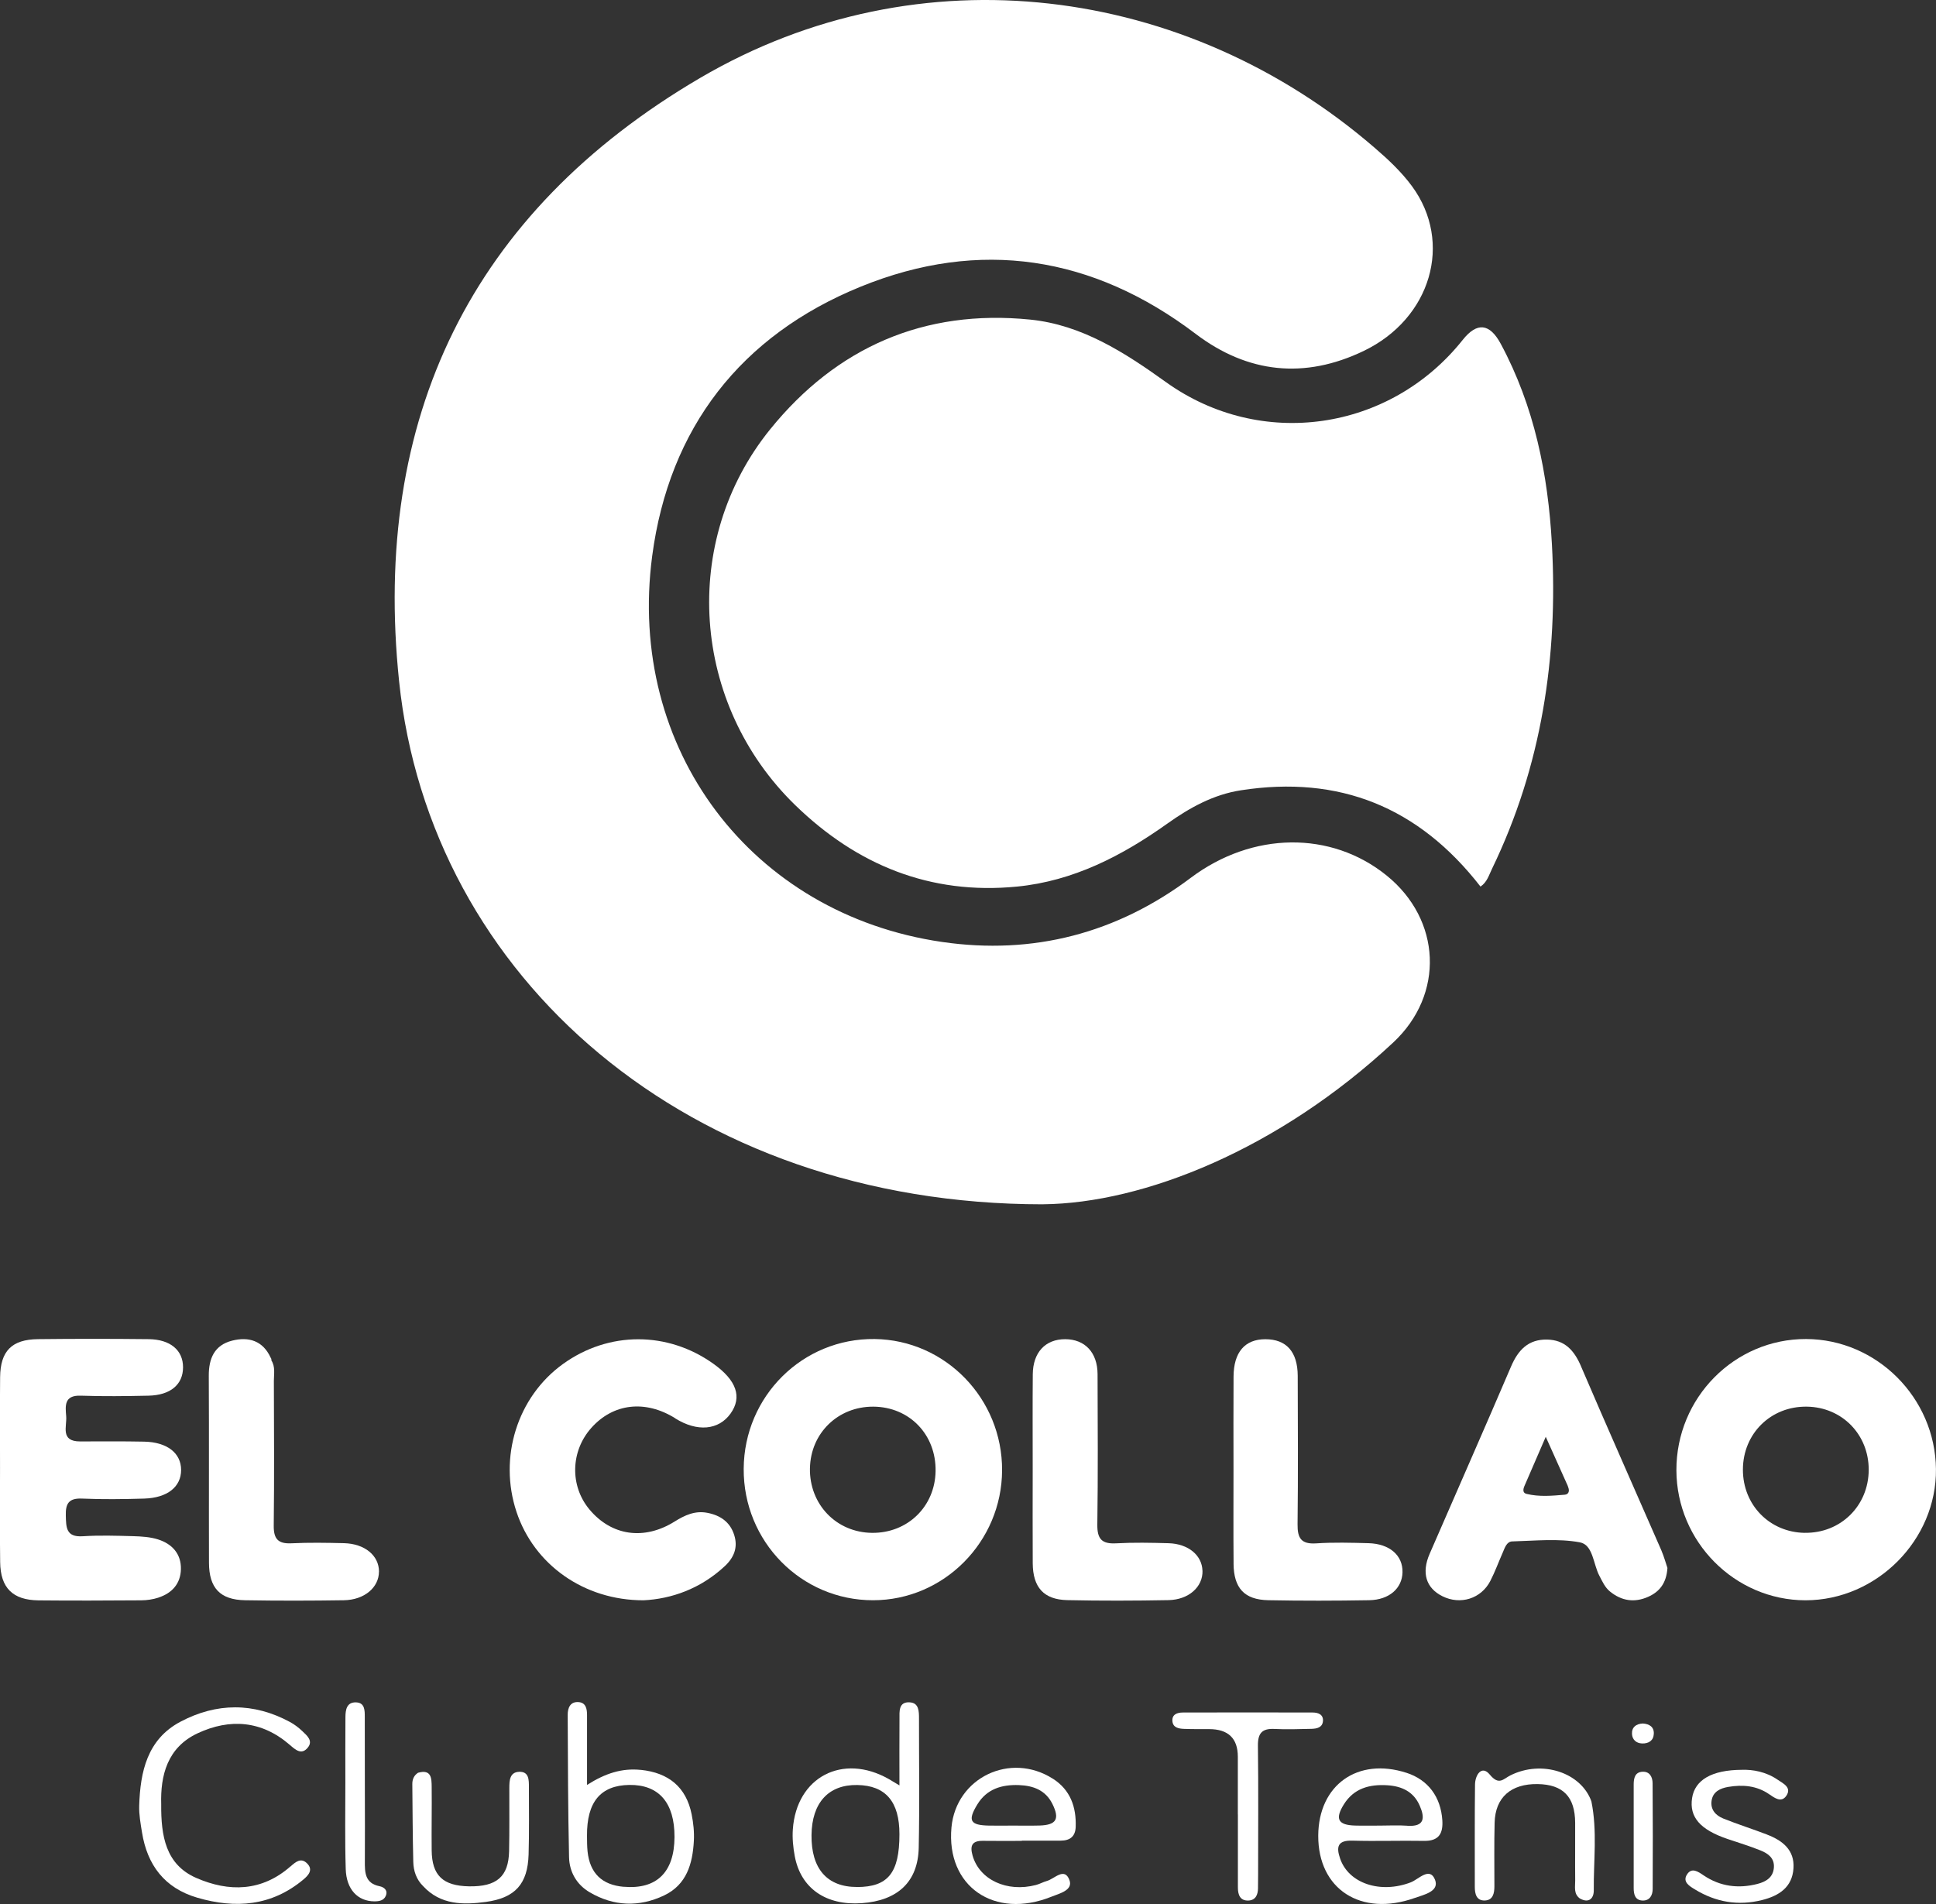<svg width="122" height="120" viewBox="0 0 122 120" fill="none" xmlns="http://www.w3.org/2000/svg">
<rect x="0" y="0" width="122" height="120" fill="#333333" stroke="none"/>
<g id="Capa_1" clip-path="url(#clip0_139_23)">
<path id="Vector" d="M65.715 75.9C72.097 75.841 80.614 72.408 87.799 65.701C91.041 62.675 90.834 57.967 87.372 55.172C83.871 52.346 78.919 52.407 75.039 55.324C70.377 58.827 65.097 60.203 59.362 59.366C47.353 57.616 39.486 47.217 41.099 35.04C42.166 26.977 46.678 21.142 54.248 18.063C61.74 15.015 68.866 16.127 75.344 21.04C78.637 23.539 82.224 23.9 85.927 22.122C90.189 20.077 91.576 15.276 88.982 11.74C88.317 10.833 87.468 10.038 86.609 9.3C74.752 -0.934 57.968 -3.204 44.122 4.911C29.657 13.389 23.431 26.404 25.149 42.93C27.09 61.597 43.354 75.895 65.713 75.902L65.715 75.9Z" fill="white"/>
<path id="Vector_2" d="M73.481 24.087C70.883 22.224 68.183 20.471 64.917 20.142C58.226 19.469 52.712 21.9 48.543 27.045C42.821 34.108 43.572 44.393 50.116 50.747C53.996 54.514 58.616 56.413 64.088 55.877C67.639 55.531 70.713 53.936 73.565 51.905C74.983 50.896 76.472 50.074 78.197 49.808C84.393 48.847 89.399 50.859 93.296 55.877C93.713 55.599 93.83 55.148 94.022 54.755C97.158 48.277 98.186 41.406 97.796 34.294C97.553 29.888 96.692 25.613 94.572 21.669C93.875 20.373 93.077 20.289 92.179 21.417C87.581 27.201 79.444 28.359 73.481 24.087Z" fill="white"/>
<path id="Vector_3" d="M9.985 100.687C10.841 100.409 11.376 99.812 11.4 98.907C11.425 97.937 10.853 97.305 9.96 97.022C9.467 96.866 8.92 96.832 8.394 96.817C7.334 96.788 6.272 96.754 5.217 96.822C4.162 96.891 4.167 96.271 4.147 95.518C4.127 94.757 4.338 94.411 5.175 94.448C6.478 94.504 7.783 94.487 9.086 94.448C10.549 94.404 11.413 93.706 11.413 92.646C11.413 91.58 10.534 90.888 9.082 90.859C7.737 90.832 6.392 90.844 5.045 90.846C3.779 90.846 4.225 89.893 4.171 89.259C4.118 88.62 4.027 87.925 5.082 87.962C6.508 88.011 7.936 87.993 9.361 87.962C10.743 87.933 11.533 87.257 11.535 86.177C11.538 85.102 10.738 84.414 9.364 84.4C7.04 84.375 4.716 84.373 2.392 84.4C0.741 84.419 0.025 85.148 0.007 86.796C-0.012 88.701 0.002 90.602 0.002 92.507C0.002 94.491 -0.017 96.476 0.01 98.461C0.032 100.077 0.802 100.843 2.422 100.863C4.581 100.884 6.743 100.875 8.902 100.86C9.263 100.858 9.639 100.802 9.98 100.692L9.985 100.687Z" fill="white"/>
<path id="Vector_4" d="M42.556 89.396C43.938 90.259 45.287 90.139 46.038 89.088C46.779 88.05 46.418 86.996 44.958 85.953C42.07 83.888 38.353 83.892 35.477 85.965C32.601 88.037 31.404 91.851 32.55 95.291C33.649 98.593 36.78 100.863 40.554 100.858C42.296 100.775 44.139 100.138 45.67 98.71C46.254 98.166 46.517 97.525 46.266 96.74C46.006 95.918 45.388 95.501 44.571 95.345C43.795 95.196 43.15 95.496 42.507 95.898C40.578 97.1 38.525 96.791 37.141 95.128C35.904 93.643 35.955 91.463 37.258 89.998C38.642 88.44 40.669 88.208 42.561 89.393L42.556 89.396Z" fill="white"/>
<path id="Vector_5" d="M75.775 98.999C75.749 98.024 74.887 97.298 73.641 97.261C72.541 97.229 71.437 97.207 70.34 97.268C69.428 97.32 69.138 96.986 69.15 96.086C69.195 92.926 69.175 89.766 69.165 86.606C69.16 85.241 68.368 84.404 67.121 84.402C65.879 84.402 65.094 85.231 65.082 86.613C65.065 88.598 65.077 90.583 65.077 92.567C65.077 94.552 65.067 96.537 65.079 98.522C65.089 100.046 65.774 100.816 67.263 100.848C69.383 100.894 71.504 100.887 73.624 100.848C74.914 100.826 75.805 100.009 75.778 98.995L75.775 98.999Z" fill="white"/>
<path id="Vector_6" d="M23.883 99.051C23.883 98.039 22.987 97.29 21.672 97.258C20.573 97.232 19.471 97.212 18.374 97.266C17.515 97.31 17.24 96.983 17.25 96.144C17.287 93.109 17.267 90.076 17.258 87.04C17.258 86.603 17.361 86.145 17.101 85.738C17.11 85.674 17.096 85.618 17.056 85.567C16.566 84.497 15.672 84.229 14.627 84.494C13.511 84.777 13.15 85.616 13.157 86.716C13.179 90.641 13.157 94.567 13.169 98.492C13.174 100.082 13.871 100.828 15.442 100.855C17.518 100.891 19.596 100.887 21.672 100.855C22.965 100.835 23.88 100.045 23.88 99.053L23.883 99.051Z" fill="white"/>
<path id="Vector_7" d="M77.734 98.544C77.746 100.089 78.411 100.823 79.925 100.853C82.045 100.894 84.165 100.889 86.283 100.853C87.546 100.831 88.359 100.102 88.381 99.092C88.405 98.029 87.571 97.295 86.239 97.259C85.139 97.229 84.032 97.198 82.938 97.271C81.989 97.332 81.758 96.934 81.768 96.069C81.805 92.95 81.787 89.832 81.778 86.713C81.773 85.194 81.061 84.404 79.738 84.404C78.45 84.404 77.743 85.219 77.734 86.757C77.721 88.701 77.731 90.646 77.731 92.589C77.731 94.574 77.719 96.559 77.736 98.544H77.734Z" fill="white"/>
<path id="Vector_8" d="M18.305 117.63C16.494 119.222 14.426 119.256 12.362 118.354C10.438 117.51 10.142 115.711 10.159 113.712C10.105 111.903 10.539 110.135 12.453 109.24C14.49 108.289 16.497 108.438 18.268 109.976C18.624 110.284 19.005 110.632 19.402 110.135C19.743 109.711 19.343 109.381 19.056 109.108C18.823 108.886 18.558 108.682 18.276 108.53C15.982 107.289 13.636 107.311 11.371 108.511C9.28 109.618 8.839 111.659 8.772 113.802C8.755 114.363 8.858 114.931 8.949 115.489C9.28 117.549 10.372 118.998 12.433 119.602C14.841 120.307 17.113 120.129 19.11 118.464C19.414 118.21 19.765 117.854 19.353 117.442C18.963 117.05 18.629 117.35 18.305 117.635V117.63Z" fill="white"/>
<path id="Vector_9" d="M83.368 108.477C83.404 108.055 83.068 107.931 82.72 107.931C79.991 107.923 77.265 107.923 74.536 107.931C74.195 107.931 73.847 108.043 73.881 108.472C73.913 108.882 74.271 108.95 74.605 108.962C75.133 108.982 75.663 108.977 76.193 108.977C77.398 108.978 78.002 109.558 78.004 110.715C78.004 111.929 78.004 113.141 78.004 114.356H78.008C78.008 115.892 78.008 117.43 78.008 118.966C78.008 119.42 78.148 119.805 78.678 119.781C79.12 119.761 79.272 119.417 79.275 119.008C79.275 118.725 79.282 118.442 79.282 118.159C79.282 115.448 79.306 112.739 79.27 110.028C79.26 109.24 79.525 108.926 80.322 108.967C81.093 109.008 81.868 108.974 82.641 108.96C82.98 108.952 83.333 108.879 83.368 108.475V108.477Z" fill="white"/>
<path id="Vector_10" d="M111.35 115.621C110.44 115.272 109.505 114.977 108.6 114.614C108.121 114.421 107.775 114.058 107.859 113.485C107.945 112.905 108.423 112.702 108.911 112.619C109.817 112.466 110.7 112.536 111.49 113.083C111.827 113.314 112.249 113.631 112.56 113.19C112.938 112.653 112.357 112.397 112.023 112.168C111.297 111.666 110.455 111.517 109.77 111.542C107.861 111.549 106.801 112.188 106.629 113.324C106.448 114.524 107.135 115.316 108.872 115.904C109.567 116.138 110.268 116.352 110.946 116.625C111.407 116.811 111.824 117.098 111.785 117.693C111.743 118.33 111.279 118.598 110.747 118.734C109.547 119.042 108.403 118.9 107.358 118.196C107.015 117.964 106.605 117.666 106.306 118.142C106.006 118.617 106.49 118.886 106.813 119.083C108.121 119.883 109.532 120.127 111.036 119.751C112.111 119.483 112.941 118.944 113.019 117.749C113.095 116.591 112.325 115.996 111.348 115.623L111.35 115.621Z" fill="white"/>
<path id="Vector_11" d="M32.707 111.668C32.118 111.695 32.098 112.219 32.096 112.678C32.091 114.012 32.11 115.345 32.081 116.679C32.044 118.278 31.296 118.915 29.558 118.886C27.914 118.856 27.22 118.203 27.203 116.623C27.188 115.289 27.218 113.956 27.203 112.622C27.198 112.088 27.193 111.49 26.344 111.727C26.086 111.895 25.981 112.141 25.983 112.441C26 114.077 26.003 115.716 26.044 117.352C26.059 117.918 26.238 118.454 26.663 118.871C27.76 120.061 29.188 120.061 30.613 119.868C32.474 119.617 33.256 118.727 33.31 116.879C33.352 115.465 33.33 114.051 33.33 112.634C33.33 112.183 33.342 111.642 32.709 111.668H32.707Z" fill="white"/>
<path id="Vector_12" d="M23.917 118.878C22.992 118.691 22.987 118.01 22.992 117.293C23.002 115.84 22.994 114.387 22.992 112.934C22.992 111.359 22.992 109.784 22.987 108.211C22.987 107.804 22.994 107.314 22.445 107.292C21.841 107.267 21.77 107.765 21.768 108.231C21.76 109.603 21.76 110.976 21.763 112.349C21.763 114.165 21.731 115.984 21.787 117.798C21.826 119.086 22.548 119.827 23.591 119.832C23.895 119.832 24.184 119.783 24.31 119.488C24.457 119.139 24.209 118.937 23.915 118.878H23.917Z" fill="white"/>
<path id="Vector_13" d="M103.503 111.664C103.032 111.686 102.951 112.068 102.949 112.456C102.946 113.546 102.949 114.636 102.949 115.726C102.949 116.816 102.949 117.906 102.949 118.996C102.949 119.386 103.035 119.764 103.508 119.781C103.965 119.795 104.144 119.447 104.146 119.052C104.158 116.833 104.158 114.612 104.141 112.39C104.139 112.005 103.965 111.639 103.503 111.664Z" fill="white"/>
<path id="Vector_14" d="M100.289 113.544C99.641 111.703 97.158 110.896 95.175 111.895C94.726 112.122 94.461 112.546 93.88 111.842C93.369 111.222 92.957 111.868 92.95 112.478C92.925 114.626 92.94 116.774 92.937 118.922C92.937 119.364 93.04 119.795 93.568 119.778C94.083 119.761 94.172 119.322 94.172 118.883C94.172 117.545 94.152 116.208 94.186 114.87C94.228 113.278 95.219 112.415 96.9 112.441C98.498 112.468 99.251 113.239 99.261 114.877C99.268 116.094 99.251 117.308 99.263 118.525C99.268 118.915 99.153 119.349 99.55 119.646C100.137 119.983 100.439 119.627 100.434 119.144C100.417 117.276 100.664 115.399 100.286 113.541L100.289 113.544Z" fill="white"/>
<path id="Vector_15" d="M103.525 108.623C103.096 108.643 102.821 108.86 102.843 109.284C102.86 109.632 103.103 109.869 103.476 109.881C103.891 109.896 104.198 109.701 104.217 109.274C104.239 108.838 103.938 108.65 103.525 108.623Z" fill="white"/>
<path id="Vector_16" d="M113.814 84.392C109.304 84.377 105.628 88.096 105.641 92.663C105.655 97.164 109.321 100.855 113.775 100.858C118.265 100.858 122.047 97.051 121.997 92.58C121.946 88.093 118.263 84.407 113.814 84.392ZM113.726 96.608C111.51 96.571 109.827 94.847 109.832 92.619C109.837 90.346 111.596 88.618 113.868 88.654C116.084 88.688 117.765 90.412 117.76 92.636C117.752 94.906 115.988 96.642 113.726 96.605V96.608Z" fill="white"/>
<path id="Vector_17" d="M63.148 92.675C63.17 88.154 59.578 84.451 55.119 84.392C50.587 84.334 46.894 87.991 46.865 92.568C46.838 97.147 50.487 100.858 55.014 100.855C59.472 100.855 63.126 97.178 63.148 92.672V92.675ZM51.041 92.534C51.081 90.322 52.81 88.642 55.036 88.654C57.313 88.669 58.999 90.417 58.957 92.726C58.918 94.952 57.195 96.625 54.965 96.608C52.707 96.591 50.999 94.816 51.039 92.534H51.041Z" fill="white"/>
<path id="Vector_18" d="M99.629 86.106C99.204 85.114 98.61 84.446 97.489 84.426C96.311 84.404 95.668 85.082 95.224 86.118C93.536 90.066 91.801 93.992 90.091 97.929C89.566 99.136 89.863 100.087 90.896 100.602C92.029 101.167 93.342 100.76 93.919 99.631C94.213 99.056 94.436 98.444 94.697 97.851C94.827 97.556 94.94 97.156 95.298 97.147C96.721 97.11 98.179 96.951 99.555 97.205C100.394 97.359 100.397 98.578 100.785 99.309C100.976 99.67 101.133 100.043 101.459 100.307C102.188 100.899 102.995 101.023 103.857 100.641C104.583 100.319 105.015 99.772 105.076 98.819C104.976 98.524 104.858 98.095 104.684 97.69C103 93.831 101.288 89.983 99.629 86.111V86.106ZM98.608 94.204C97.803 94.272 96.993 94.347 96.196 94.152C95.941 94.089 95.978 93.86 96.063 93.66C96.473 92.714 96.883 91.768 97.408 90.554C97.95 91.76 98.37 92.699 98.79 93.635C98.807 93.672 98.814 93.711 98.829 93.75C98.917 93.982 98.844 94.184 98.606 94.204H98.608Z" fill="white"/>
<path id="Vector_19" d="M40.37 111.547C39.192 111.427 38.147 111.761 36.993 112.495C36.993 110.898 36.993 109.498 36.993 108.099C36.993 107.711 36.929 107.314 36.468 107.275C35.938 107.231 35.774 107.633 35.774 108.075C35.788 111.066 35.793 114.058 35.86 117.047C35.879 117.979 36.341 118.781 37.165 119.264C38.674 120.149 40.269 120.207 41.842 119.463C43.273 118.786 43.646 117.457 43.724 116.028C43.756 115.47 43.695 114.894 43.584 114.343C43.241 112.632 42.134 111.725 40.372 111.544L40.37 111.547ZM39.297 118.915C37.928 118.795 37.168 118.054 37.025 116.679C36.993 116.36 36.993 116.033 36.991 115.711C36.971 113.57 37.845 112.519 39.661 112.495C41.521 112.471 42.514 113.619 42.505 115.779C42.495 118.003 41.378 119.093 39.297 118.912V118.915Z" fill="white"/>
<path id="Vector_20" d="M57.328 107.287C56.609 107.251 56.685 107.872 56.683 108.348C56.673 109.667 56.68 110.988 56.68 112.525C56.285 112.288 56.15 112.205 56.01 112.125C53.107 110.476 50.192 111.993 49.962 115.292C49.922 115.85 49.979 116.426 50.082 116.979C50.457 119.008 52.047 120.11 54.312 119.946C56.572 119.786 57.851 118.596 57.895 116.45C57.951 113.741 57.91 111.03 57.912 108.321C57.912 107.863 57.912 107.319 57.328 107.29V107.287ZM54.005 118.927C52.121 118.93 51.115 117.779 51.139 115.653C51.161 113.617 52.212 112.468 54.023 112.5C55.809 112.529 56.683 113.549 56.68 115.604C56.678 118.037 55.964 118.927 54.005 118.93V118.927Z" fill="white"/>
<path id="Vector_21" d="M66.35 112.105C63.666 110.391 60.248 112.039 59.958 115.17C59.615 118.883 62.653 120.992 66.272 119.534C66.768 119.334 67.629 119.134 67.393 118.493C67.084 117.652 66.456 118.41 65.973 118.547C65.737 118.613 65.521 118.737 65.285 118.8C63.445 119.283 61.718 118.464 61.288 116.945C61.112 116.321 61.254 116.009 61.943 116.018C62.758 116.03 63.575 116.021 64.392 116.021C64.392 116.016 64.392 116.011 64.392 116.006C65.209 116.006 66.024 116.006 66.841 116.006C67.425 116.006 67.766 115.743 67.786 115.141C67.83 113.885 67.45 112.805 66.35 112.103V112.105ZM65.516 115.053C64.947 115.07 64.378 115.055 63.806 115.058C63.318 115.058 62.829 115.065 62.341 115.058C61.131 115.038 60.964 114.746 61.588 113.724C62.186 112.744 63.129 112.466 64.208 112.505C65.114 112.539 65.887 112.824 66.319 113.692C66.79 114.641 66.569 115.021 65.514 115.053H65.516Z" fill="white"/>
<path id="Vector_22" d="M88.633 111.732C85.559 110.737 83.088 112.495 83.071 115.689C83.056 119.066 85.757 120.824 89.156 119.617C89.725 119.415 90.719 119.208 90.43 118.471C90.098 117.628 89.394 118.444 88.908 118.632C87.004 119.366 84.992 118.715 84.45 117.138C84.202 116.418 84.273 115.979 85.215 116.006C86.719 116.05 88.228 115.994 89.733 116.021C90.67 116.038 90.942 115.558 90.891 114.729C90.795 113.246 89.993 112.171 88.631 111.73L88.633 111.732ZM88.67 115.065C88.106 115.024 87.534 115.058 86.965 115.058C86.437 115.058 85.91 115.07 85.382 115.055C84.32 115.024 84.114 114.636 84.683 113.724C85.313 112.71 86.295 112.446 87.419 112.515C88.337 112.571 89.08 112.919 89.463 113.795C89.799 114.563 89.789 115.146 88.673 115.068L88.67 115.065Z" fill="white"/>
</g>
<defs>
<clipPath id="clip0_139_23">
<rect width="122" height="120" fill="white"/>
</clipPath>
</defs>
</svg>
